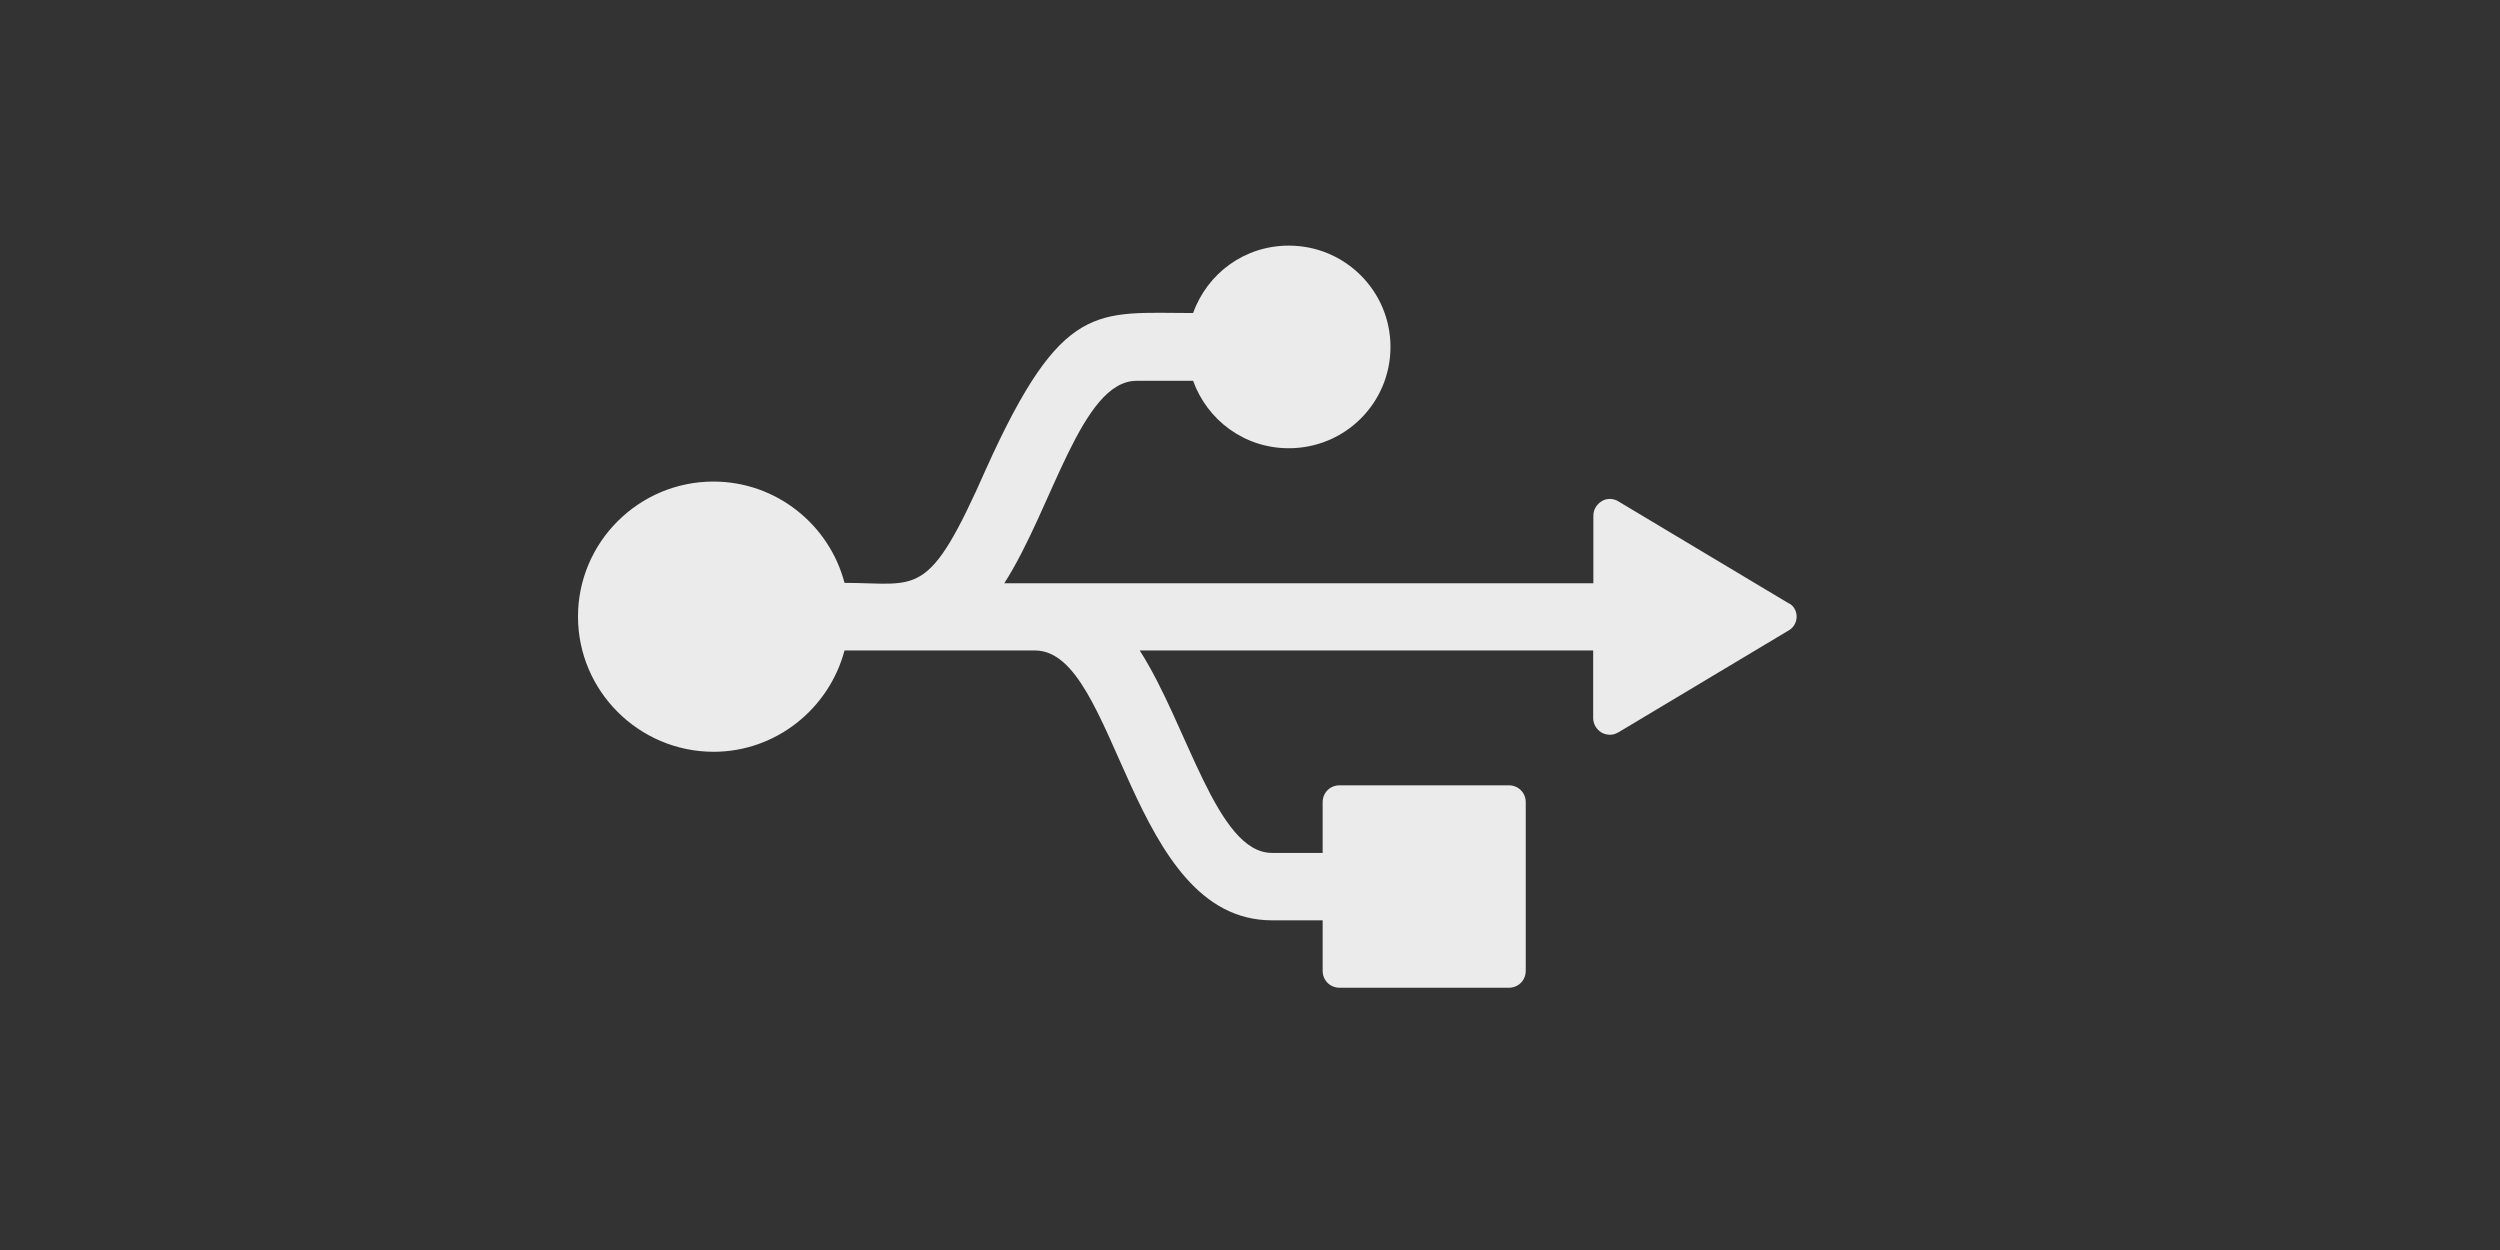 <?xml version="1.0" encoding="UTF-8" standalone="no"?>
<!DOCTYPE svg PUBLIC "-//W3C//DTD SVG 1.1//EN" "http://www.w3.org/Graphics/SVG/1.1/DTD/svg11.dtd">
<svg width="100%" height="100%" viewBox="0 0 136 68" version="1.1" xmlns="http://www.w3.org/2000/svg" xmlns:xlink="http://www.w3.org/1999/xlink" xml:space="preserve" xmlns:serif="http://www.serif.com/" style="fill-rule:evenodd;clip-rule:evenodd;stroke-linejoin:round;stroke-miterlimit:2;">
    <rect x="0" y="0" width="136" height="68" fill="#333333" stroke="none"/>
    <g transform="matrix(1,0,0,1,-534.698,-1)">
        <g id="ico-usb" transform="matrix(2.109,0,0,1.062,534.698,1)">
            <rect x="0" y="0" width="64.48" height="64" style="fill:none;"/>
            <g transform="matrix(0.049,0,0,0.097,14.909,6.752)">
                <path d="M641.5,256C641.5,259.1 639.8,262.1 637,263.5L547.9,317C546.5,317.8 545.1,318.4 543.4,318.4C542,318.4 540.3,318.1 538.9,317.3C536.1,315.6 534.4,312.8 534.4,309.5L534.4,273.9L295.7,273.9C321,313.5 336.2,380.8 365.3,380.8L392,380.8L392,354C392,349 395.9,345.1 400.9,345.1L490,345.1C495,345.1 498.9,349 498.9,354L498.9,443.1C498.9,448.1 495,452 490,452L400.9,452C395.9,452 392,448.1 392,443.1L392,416.4L365.3,416.4C289.9,416.4 284.2,273.9 240.6,273.9L140.3,273.9C132.2,304.5 104.4,327.4 71.3,327.4C32,327.3 0,295.3 0,256C0,216.7 32,184.7 71.3,184.7C104.4,184.7 132.3,207.5 140.3,238.2C179.4,238.2 184.2,247.7 214.9,177.8C255,88.7 273,95.7 323.8,95.7C331.3,74.8 350.8,60.1 374.2,60.1C403.7,60.1 427.7,84 427.7,113.6C427.7,143.2 403.8,167.1 374.2,167.1C350.8,167.1 331.3,152.3 323.8,131.5L294,131.5C264.9,131.5 249.7,198.9 224.4,238.4L534.5,238.4L534.5,202.8C534.5,199.5 536.2,196.7 539,195C541.8,193.3 545.4,193.6 547.9,195.3L637,248.8C639.8,249.9 641.5,252.9 641.5,256Z" style="fill:rgb(235,235,235);fill-rule:nonzero;"/>
            </g>
        </g>
    </g>
</svg>
